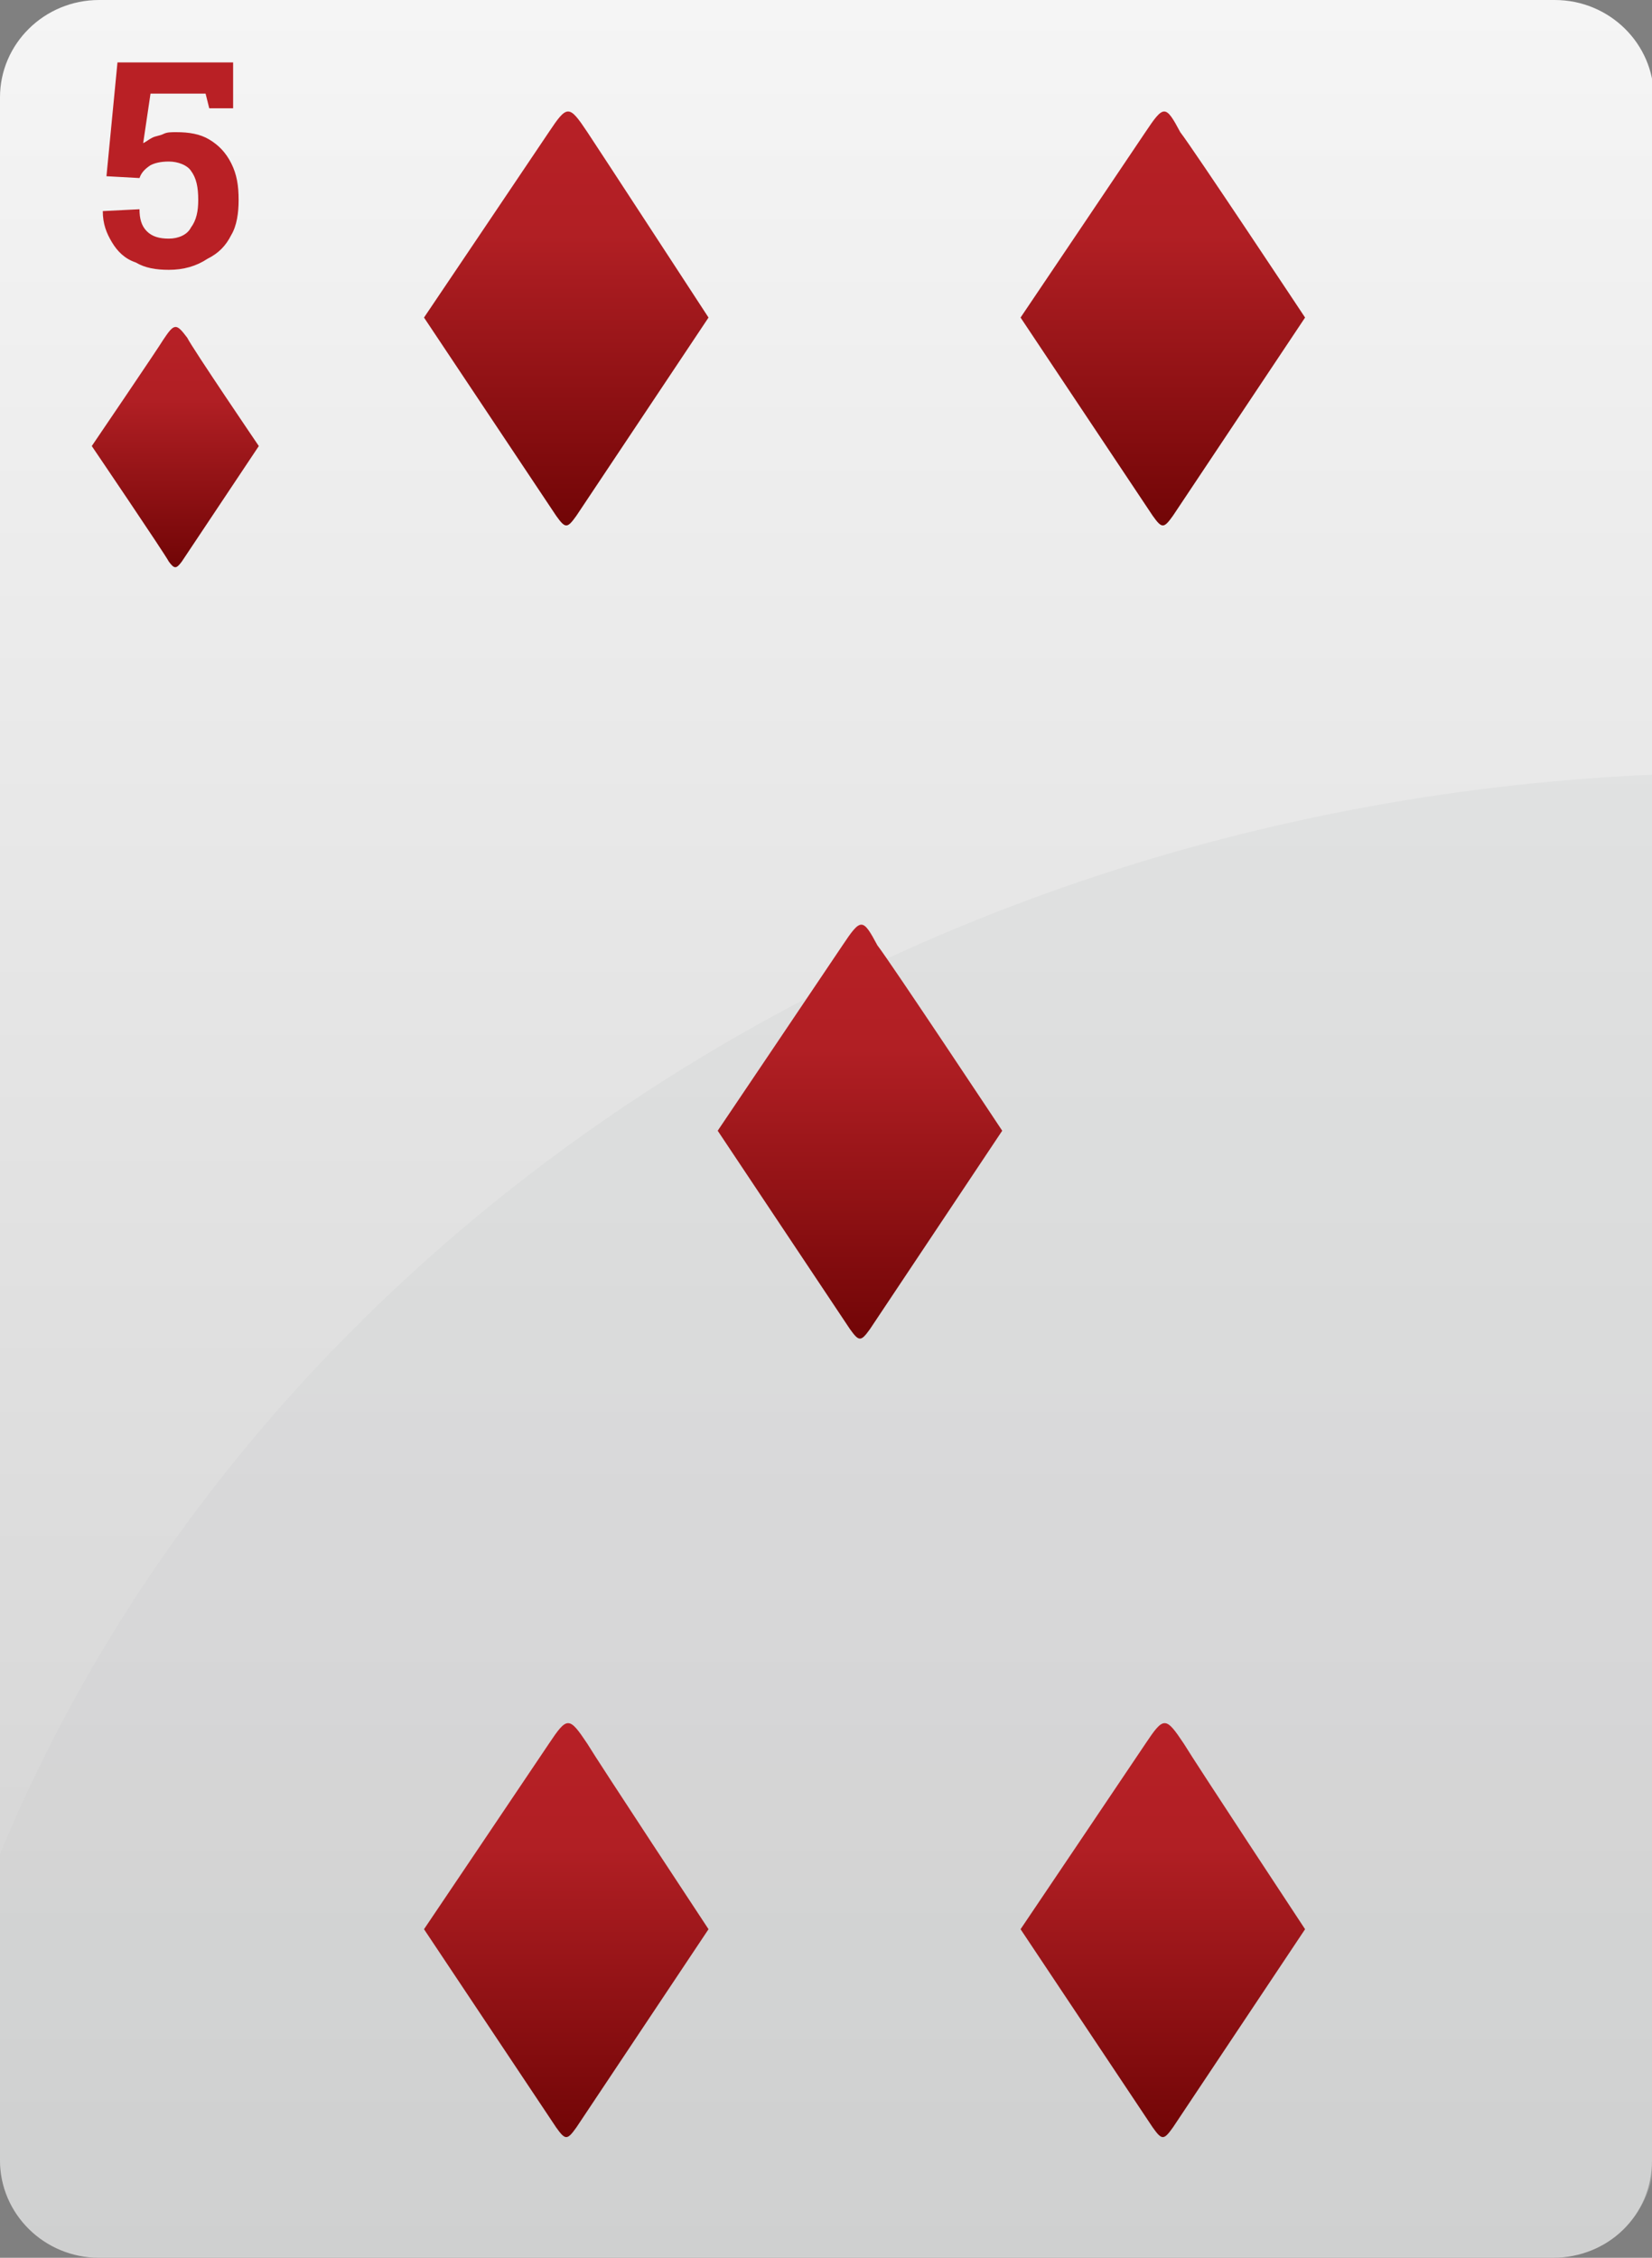 
<svg id="D5" viewBox="0 0 90 123" xmlns="http://www.w3.org/2000/svg">
	<rect x="0" y="0" width="90" height="123" fill="#808080" stroke="none"/>
	<linearGradient id="SVGID_23_" gradientUnits="userSpaceOnUse" x1="45.05" y1="123" x2="45.05" y2="0" gradientTransform="matrix(1 0 0 -1 0 123)">
		<stop  offset="0" style="stop-color:#F5F5F5"/>
		<stop  offset="1" style="stop-color:#D1D1D1"/>
	</linearGradient>
	<linearGradient id="SVGID_24_" gradientUnits="userSpaceOnUse" x1="45.05" y1="80.8" x2="45.05" y2="0.1" gradientTransform="matrix(1 0 0 -1 0 123)">
		<stop  offset="0" style="stop-color:#D0D2D3"/>
		<stop  offset="1" style="stop-color:#CCCECF"/>
	</linearGradient>
	<linearGradient id="SVGID_25_" gradientUnits="userSpaceOnUse" x1="9.55" y1="105.188" x2="9.55" y2="92.039" gradientTransform="matrix(1 0 0 -1 0 123)">
		<stop  offset="0" style="stop-color:#B72026"/>
		<stop  offset="0.3" style="stop-color:#B11F24"/>
		<stop  offset="1" style="stop-color:#710506"/>
	</linearGradient>
	<linearGradient id="SVGID_26_" gradientUnits="userSpaceOnUse" x1="30.85" y1="116.925" x2="30.85" y2="94.283" gradientTransform="matrix(1 0 0 -1 0 123)">
		<stop  offset="0" style="stop-color:#B72026"/>
		<stop  offset="0.3" style="stop-color:#B11F24"/>
		<stop  offset="1" style="stop-color:#710506"/>
	</linearGradient>
	<linearGradient id="SVGID_27_" gradientUnits="userSpaceOnUse" x1="63.35" y1="116.925" x2="63.35" y2="94.283" gradientTransform="matrix(1 0 0 -1 0 123)">
		<stop  offset="0" style="stop-color:#B72026"/>
		<stop  offset="0.3" style="stop-color:#B11F24"/>
		<stop  offset="1" style="stop-color:#710506"/>
	</linearGradient>
	<linearGradient id="SVGID_28_" gradientUnits="userSpaceOnUse" x1="46.85" y1="72.584" x2="46.85" y2="49.942" gradientTransform="matrix(1 0 0 -1 0 123)">
		<stop  offset="0" style="stop-color:#B72026"/>
		<stop  offset="0.3" style="stop-color:#B11F24"/>
		<stop  offset="1" style="stop-color:#710506"/>
	</linearGradient>
	<linearGradient id="SVGID_29_" gradientUnits="userSpaceOnUse" x1="30.85" y1="29.125" x2="30.85" y2="6.483" gradientTransform="matrix(1 0 0 -1 0 123)">
		<stop  offset="0" style="stop-color:#B72026"/>
		<stop  offset="0.3" style="stop-color:#B11F24"/>
		<stop  offset="1" style="stop-color:#710506"/>
	</linearGradient>
	<linearGradient id="SVGID_30_" gradientUnits="userSpaceOnUse" x1="63.35" y1="29.125" x2="63.35" y2="6.483" gradientTransform="matrix(1 0 0 -1 0 123)">
		<stop  offset="0" style="stop-color:#B72026"/>
		<stop  offset="0.3" style="stop-color:#B11F24"/>
		<stop  offset="1" style="stop-color:#710506"/>
	</linearGradient>
	<path style="display:inline;fill:url(#SVGID_23_);" d="M90,117.7c0,3-2.4,5.3-5.4,5.3H5.4c-3,0-5.4-2.4-5.4-5.3V5.3 C0,2.4,2.4,0,5.4,0h79.3c3,0,5.4,2.4,5.4,5.3v112.4H90z"/>
	<path style="fill:#B92025;" d="M9.2,14.7c-0.7,0-1.3-0.1-1.8-0.4c-0.6-0.2-1-0.6-1.3-1.1s-0.5-1-0.5-1.7l0,0l2-0.1 c0,0.5,0.1,0.9,0.4,1.2C8.3,12.9,8.7,13,9.2,13s1-0.2,1.2-0.6c0.3-0.4,0.4-0.9,0.4-1.5c0-0.7-0.1-1.2-0.4-1.6 C10.2,9,9.7,8.8,9.2,8.8S8.4,8.9,8.2,9C7.9,9.2,7.7,9.4,7.6,9.7L5.8,9.6l0.6-6.2h6.3v2.5h-1.3l-0.2-0.8h-3L7.8,7.8 C8,7.7,8.1,7.6,8.3,7.5s0.4-0.1,0.6-0.2c0.2-0.1,0.4-0.1,0.7-0.1c0.7,0,1.3,0.1,1.8,0.4s0.9,0.7,1.2,1.3s0.4,1.2,0.4,2 c0,0.7-0.1,1.4-0.4,1.9c-0.3,0.6-0.7,1-1.3,1.3C10.7,14.5,10,14.7,9.2,14.7z"/>
	<path style="display:inline;opacity:0.3;fill:url(#SVGID_24_);enable-background:new    ;" d="M0,101v16.6c0,3,2.4,5.3,5.4,5.3 h79.3c3,0,5.4-2.4,5.4-5.3V42.2C48.6,44,13.7,67.9,0,101z"/>
	<path style="display:inline;fill:url(#SVGID_25_);" d="M8.9,18.5C8.6,19,5,24.3,5,24.3s4,5.9,4.2,6.3c0.3,0.4,0.4,0.4,0.7,0 c0.2-0.3,4.2-6.3,4.2-6.3s-3.6-5.3-3.9-5.9C9.6,17.6,9.5,17.6,8.9,18.5z"/>
	<path style="display:inline;fill:url(#SVGID_26_);" d="M29.9,7.2c-0.6,0.9-6.8,10.1-6.8,10.1s6.8,10.2,7.2,10.8 c0.5,0.7,0.6,0.7,1.1,0c0.4-0.6,7.2-10.8,7.2-10.8s-6-9.2-6.6-10.1C31,5.7,30.9,5.7,29.9,7.2z"/>
	<path style="display:inline;fill:url(#SVGID_27_);" d="M62.4,7.2c-0.6,0.9-6.8,10.1-6.8,10.1s6.8,10.2,7.2,10.8 c0.5,0.7,0.6,0.7,1.1,0c0.4-0.6,7.2-10.8,7.2-10.8S65,8.1,64.3,7.2C63.5,5.7,63.4,5.7,62.4,7.2z"/>
	<path style="display:inline;fill:url(#SVGID_28_);" d="M45.9,51.5c-0.6,0.9-6.8,10.1-6.8,10.1s6.8,10.2,7.2,10.8 c0.5,0.7,0.6,0.7,1.1,0c0.4-0.6,7.2-10.8,7.2-10.8s-6.1-9.2-6.8-10.1C47,50,46.9,50,45.9,51.5z"/>
	<path style="display:inline;fill:url(#SVGID_29_);" d="M29.9,95c-0.6,0.9-6.8,10.1-6.8,10.1s6.8,10.2,7.2,10.8 c0.5,0.7,0.6,0.7,1.1,0c0.4-0.6,7.2-10.8,7.2-10.8S32.6,96,32,95C31,93.5,30.9,93.5,29.9,95z"/>
	<path style="display:inline;fill:url(#SVGID_30_);" d="M62.4,95c-0.6,0.9-6.8,10.1-6.8,10.1s6.8,10.2,7.2,10.8 c0.5,0.7,0.6,0.7,1.1,0c0.4-0.6,7.2-10.8,7.2-10.8s-6-9.1-6.6-10.1C63.5,93.5,63.4,93.5,62.4,95z"/>
</svg>
